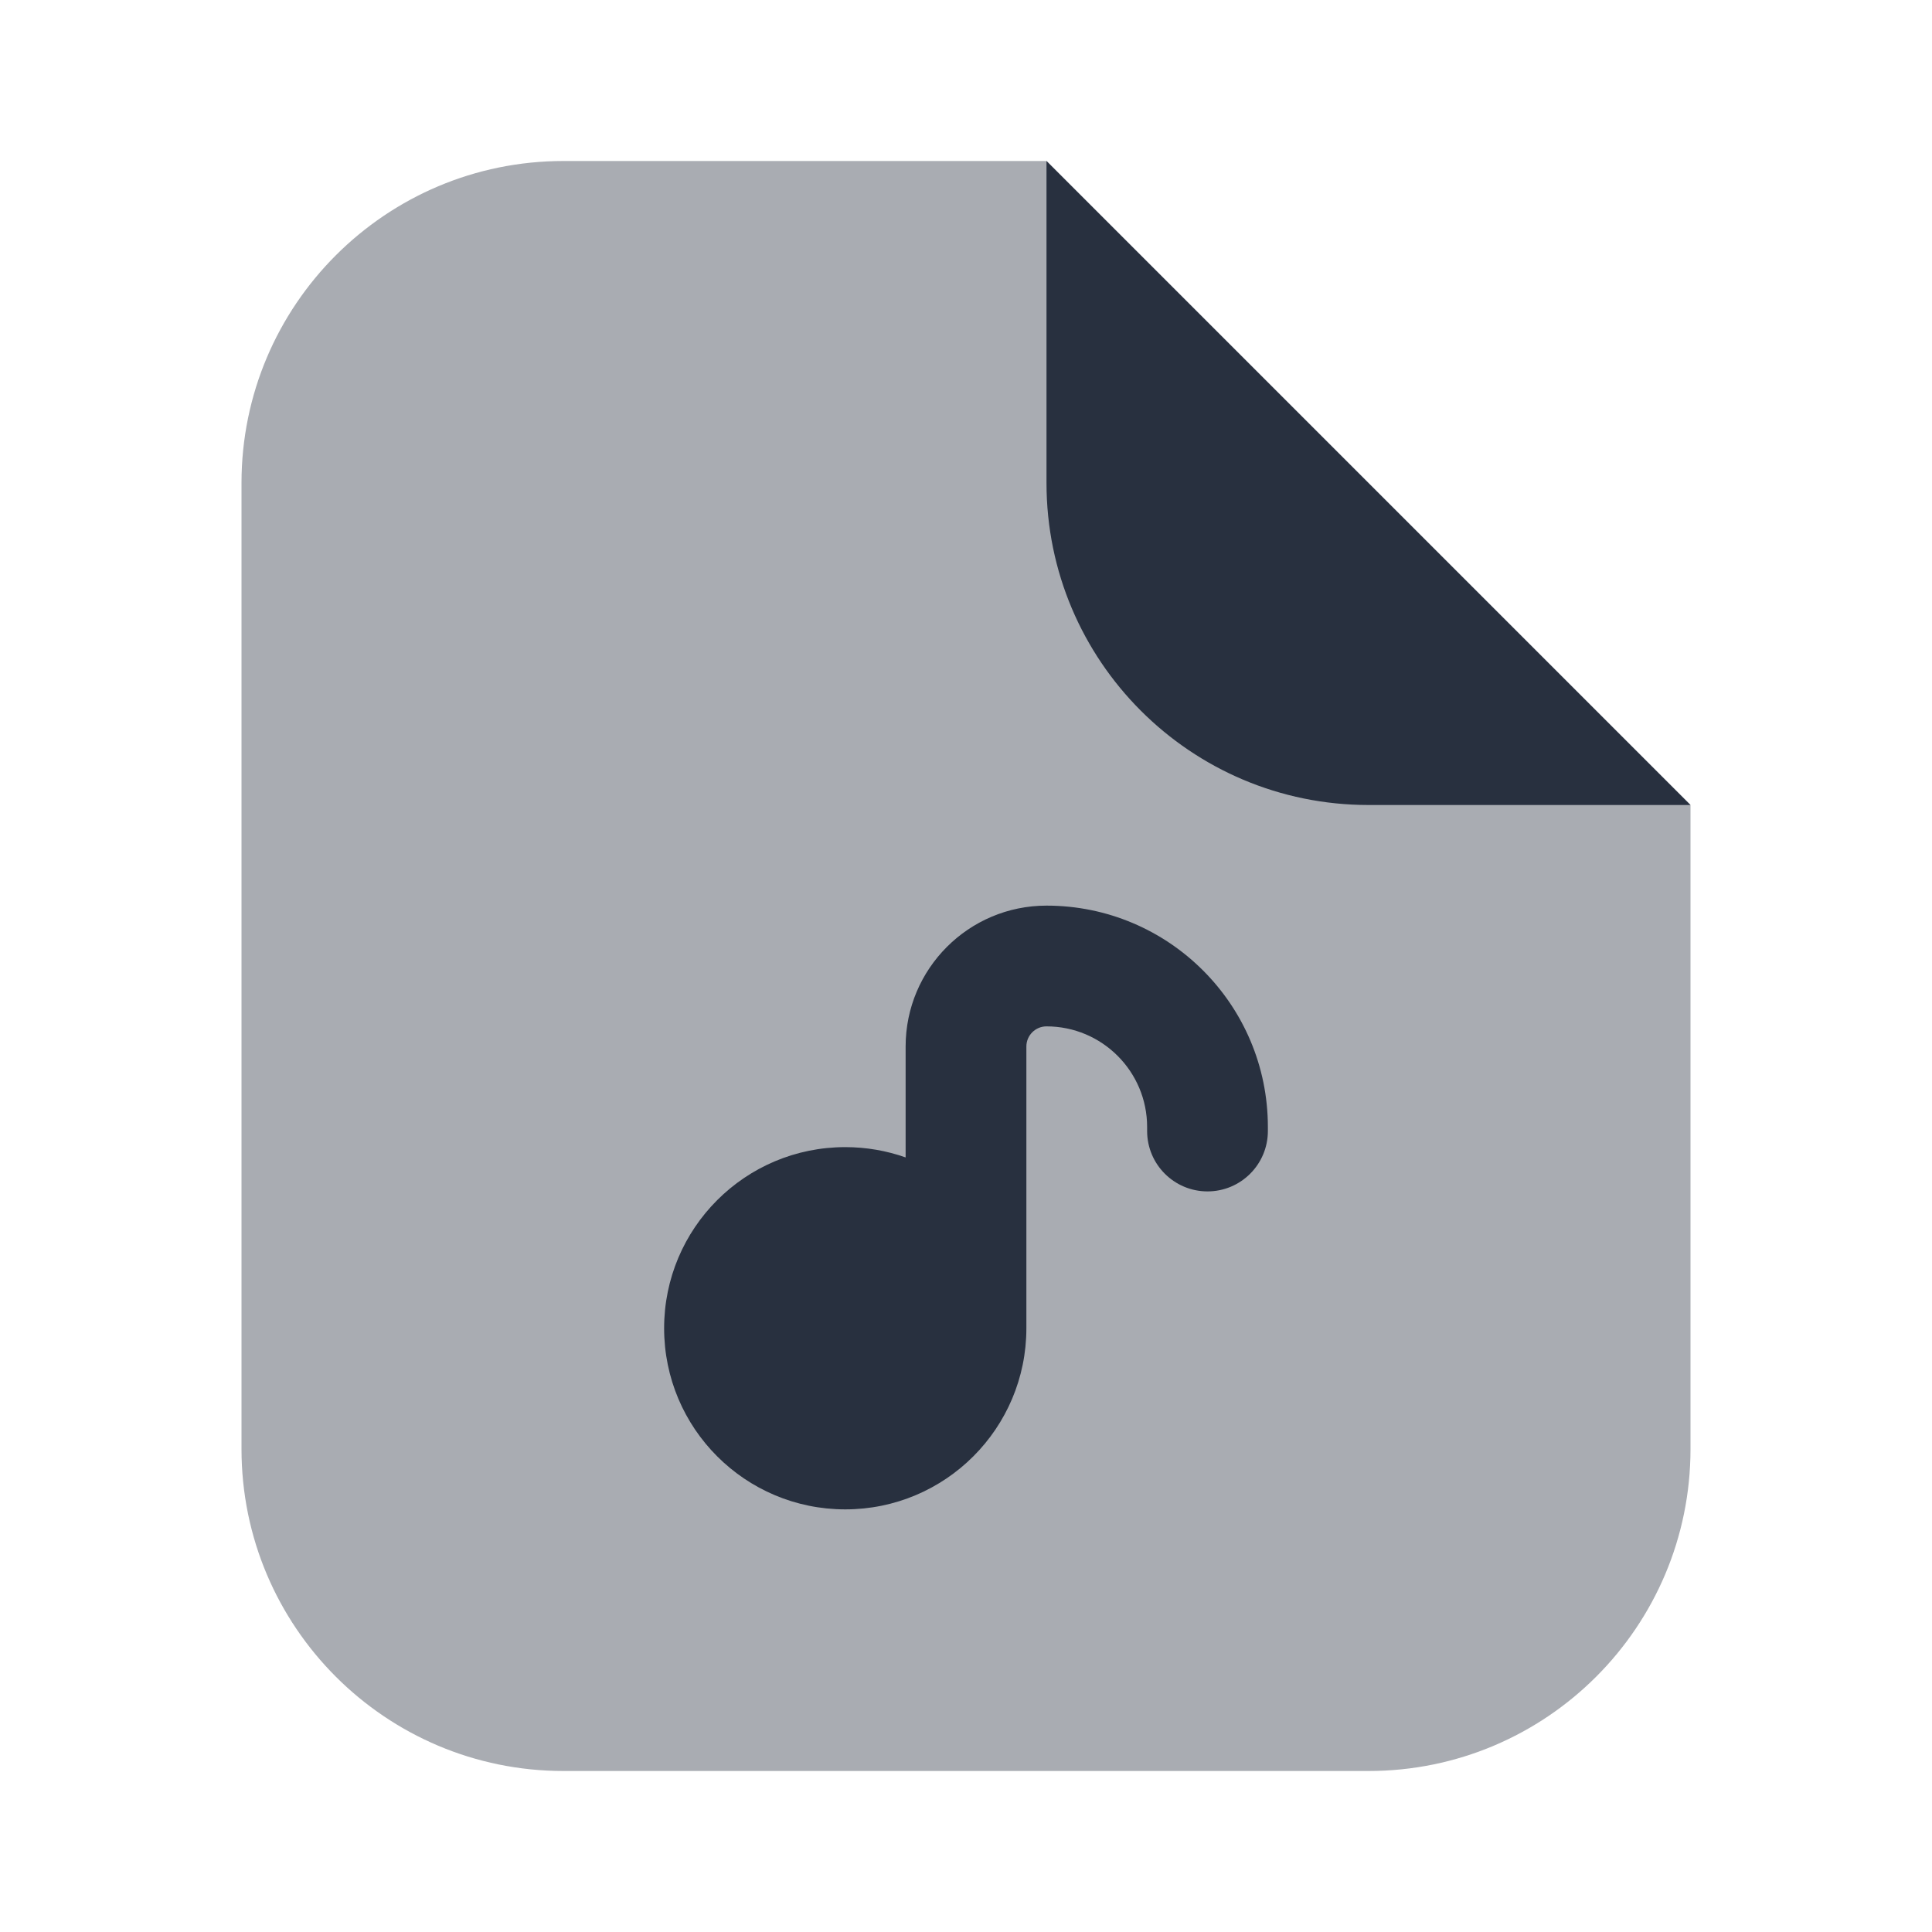 <svg  viewBox="0 0 24 24" fill="none" xmlns="http://www.w3.org/2000/svg">
<path opacity="0.4" d="M3 18L3 6C3 3.791 4.791 2 7 2L13 2L21 10V18C21 20.209 19.209 22 17 22H7C4.791 22 3 20.209 3 18Z" fill="#28303F"/>
<path d="M13 6L13 2L21 10L17 10C14.791 10 13 8.209 13 6Z" fill="#28303F"/>
<path fill-rule="evenodd" clip-rule="evenodd" d="M11.25 13C11.25 12.034 12.034 11.25 13 11.25C14.519 11.25 15.75 12.481 15.75 14V14.05C15.75 14.464 15.414 14.8 15 14.8C14.586 14.8 14.25 14.464 14.25 14.05V14C14.25 13.31 13.69 12.75 13 12.75C12.862 12.75 12.75 12.862 12.75 13V16.5C12.75 17.743 11.743 18.75 10.5 18.75C9.257 18.75 8.25 17.743 8.25 16.5C8.25 15.257 9.257 14.25 10.5 14.25C10.763 14.25 11.015 14.295 11.25 14.378V13Z" fill="#28303F"/>
</svg>
